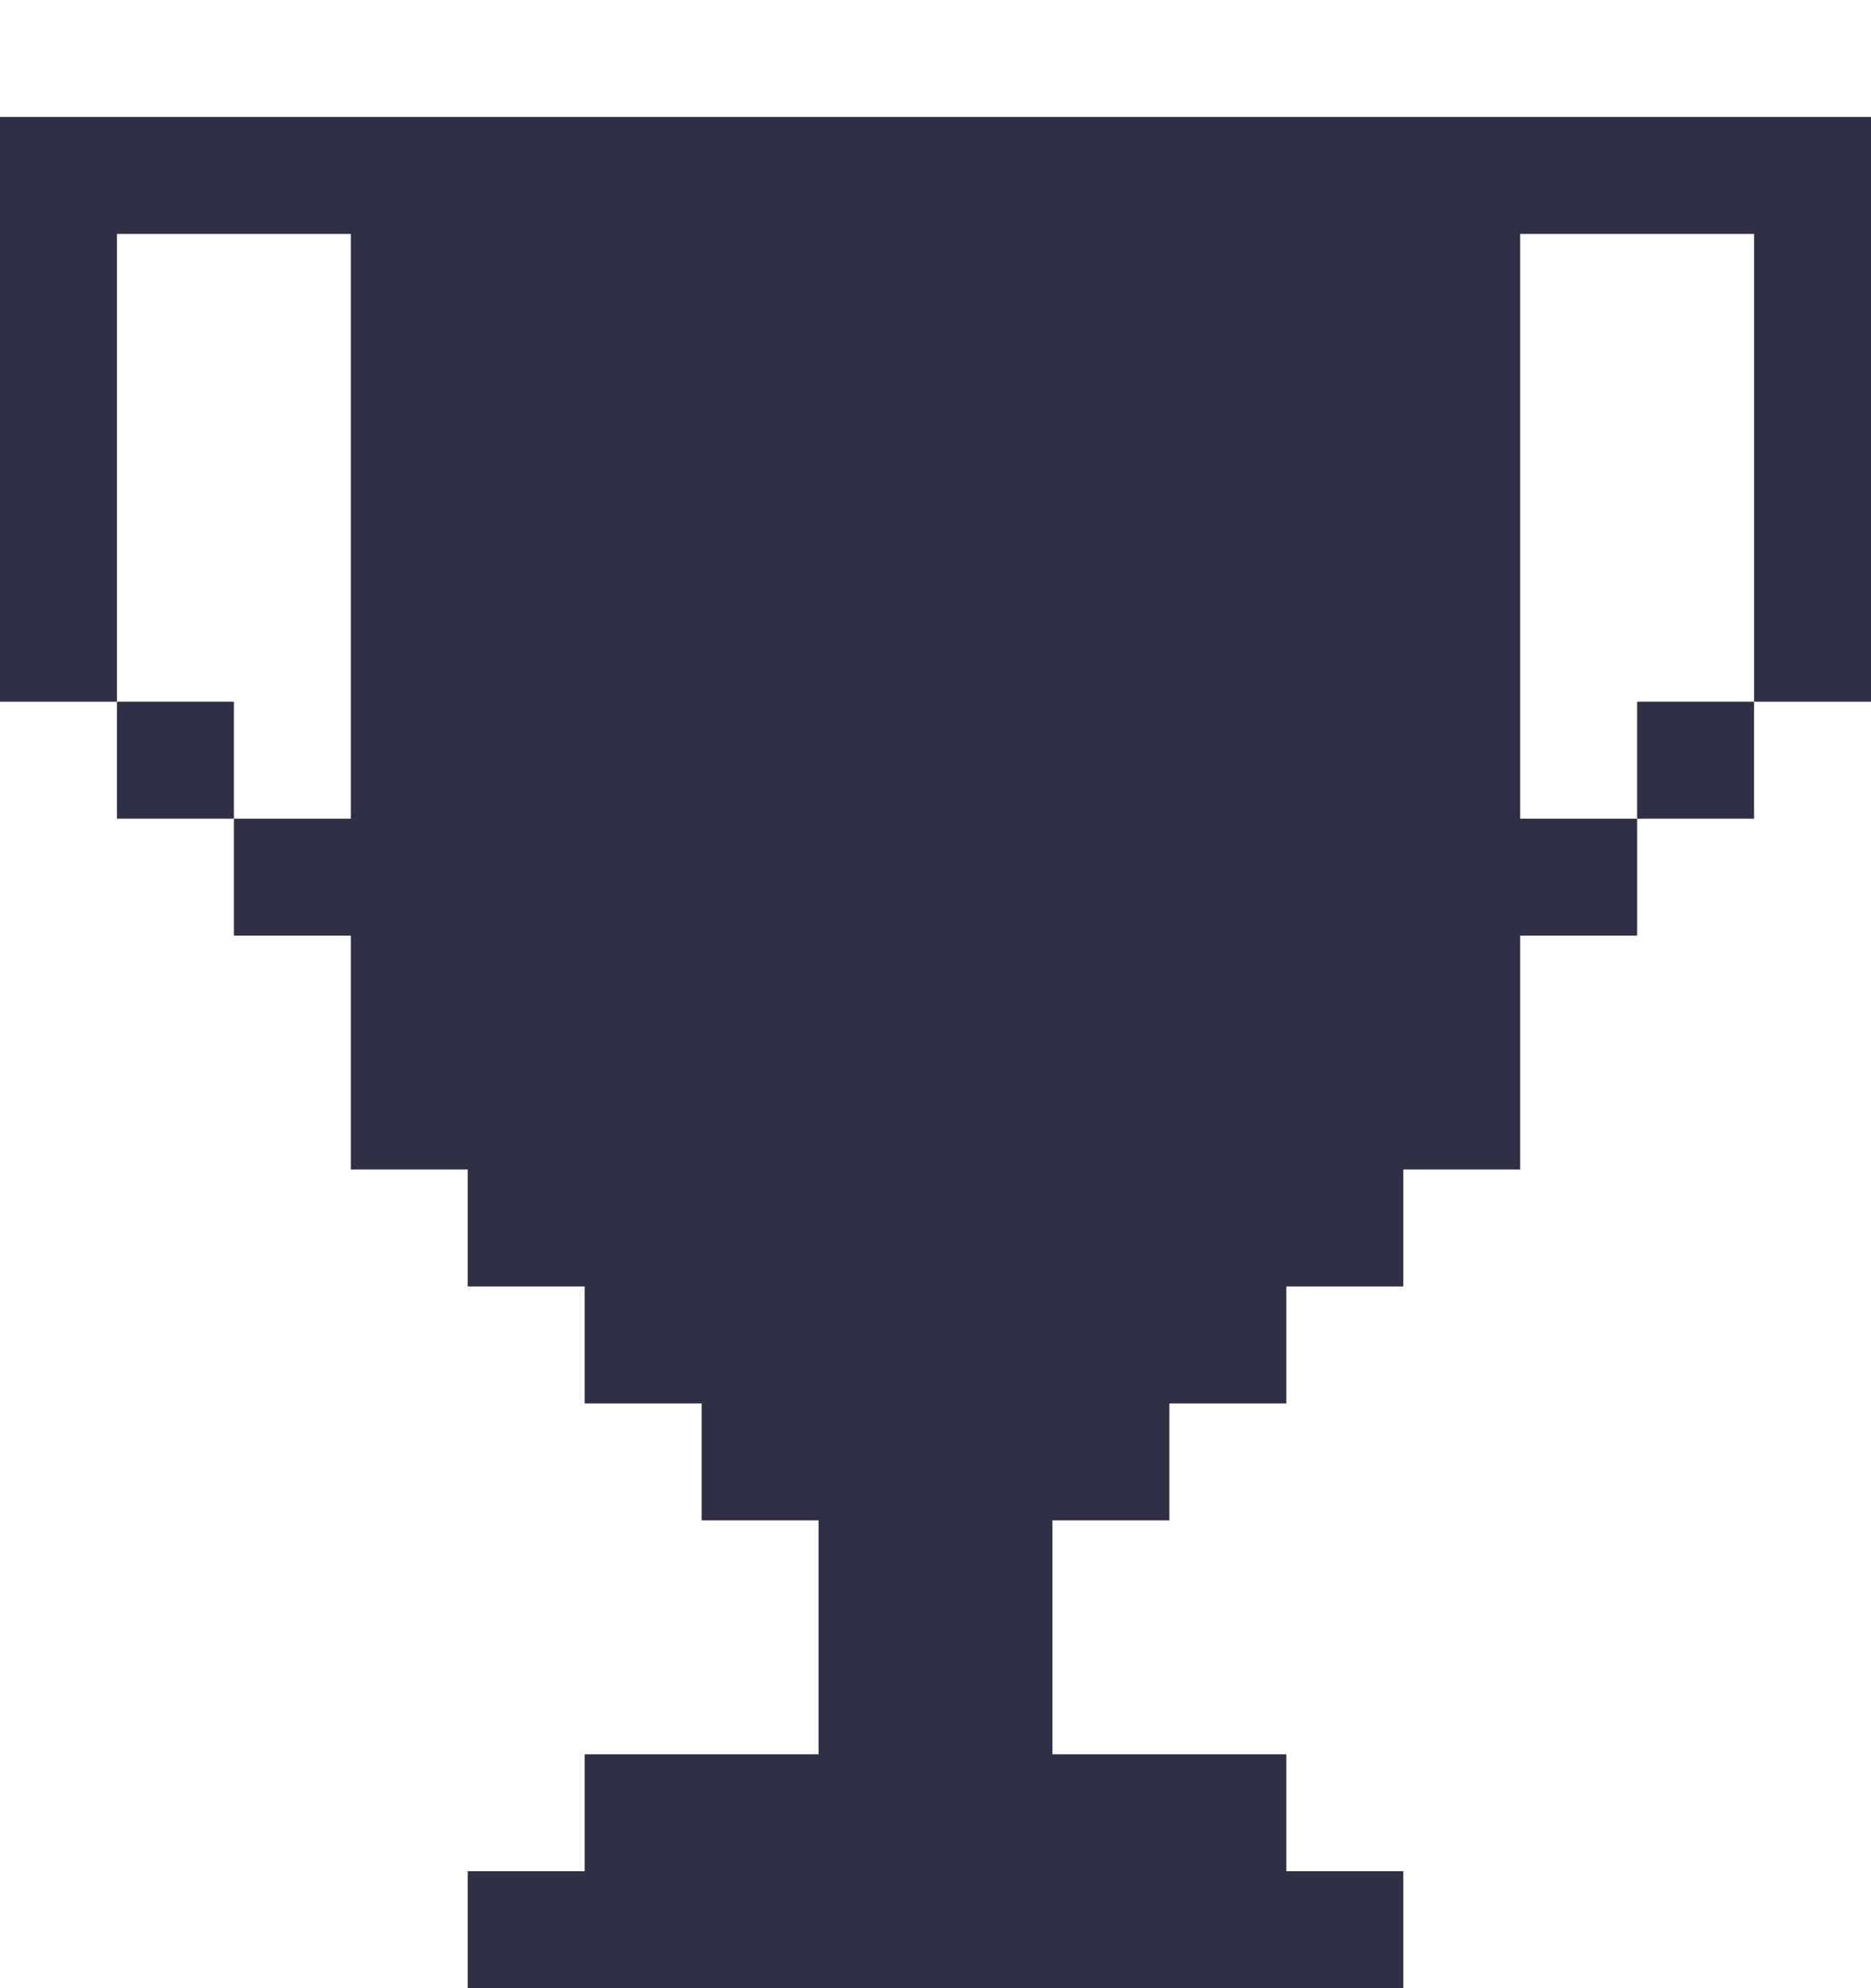 <svg width="16" height="17" viewBox="0 0 16 17" fill="none" xmlns="http://www.w3.org/2000/svg">
    <g filter="url(#6zz0nprm5a)">
        <path fill-rule="evenodd" clip-rule="evenodd" d="M1 6V5h1v1H1zm13 0v1h-1v2h-1v1h-1v1h-1v1H9v2h2v1h1v1H4v-1h1v-1h2v-2H6v-1H5v-1H4V9H3V7H2V6h1V1H1v4H0V0h16v5h-1V1h-2v5h1zm0 0h1V5h-1v1z" fill="#2F3045"/>
    </g>
    <defs>
        <filter id="6zz0nprm5a" x="0" y="0" width="16" height="17" filterUnits="userSpaceOnUse" color-interpolation-filters="sRGB">
            <feFlood flood-opacity="0" result="BackgroundImageFix"/>
            <feColorMatrix in="SourceAlpha" values="0 0 0 0 0 0 0 0 0 0 0 0 0 0 0 0 0 0 127 0" result="hardAlpha"/>
            <feOffset dy="1"/>
            <feComposite in2="hardAlpha" operator="out"/>
            <feColorMatrix values="0 0 0 0 0 0 0 0 0 0 0 0 0 0 0 0 0 0 0.25 0"/>
            <feBlend in2="BackgroundImageFix" result="effect1_dropShadow_13782_5216"/>
            <feBlend in="SourceGraphic" in2="effect1_dropShadow_13782_5216" result="shape"/>
        </filter>
    </defs>
</svg>
